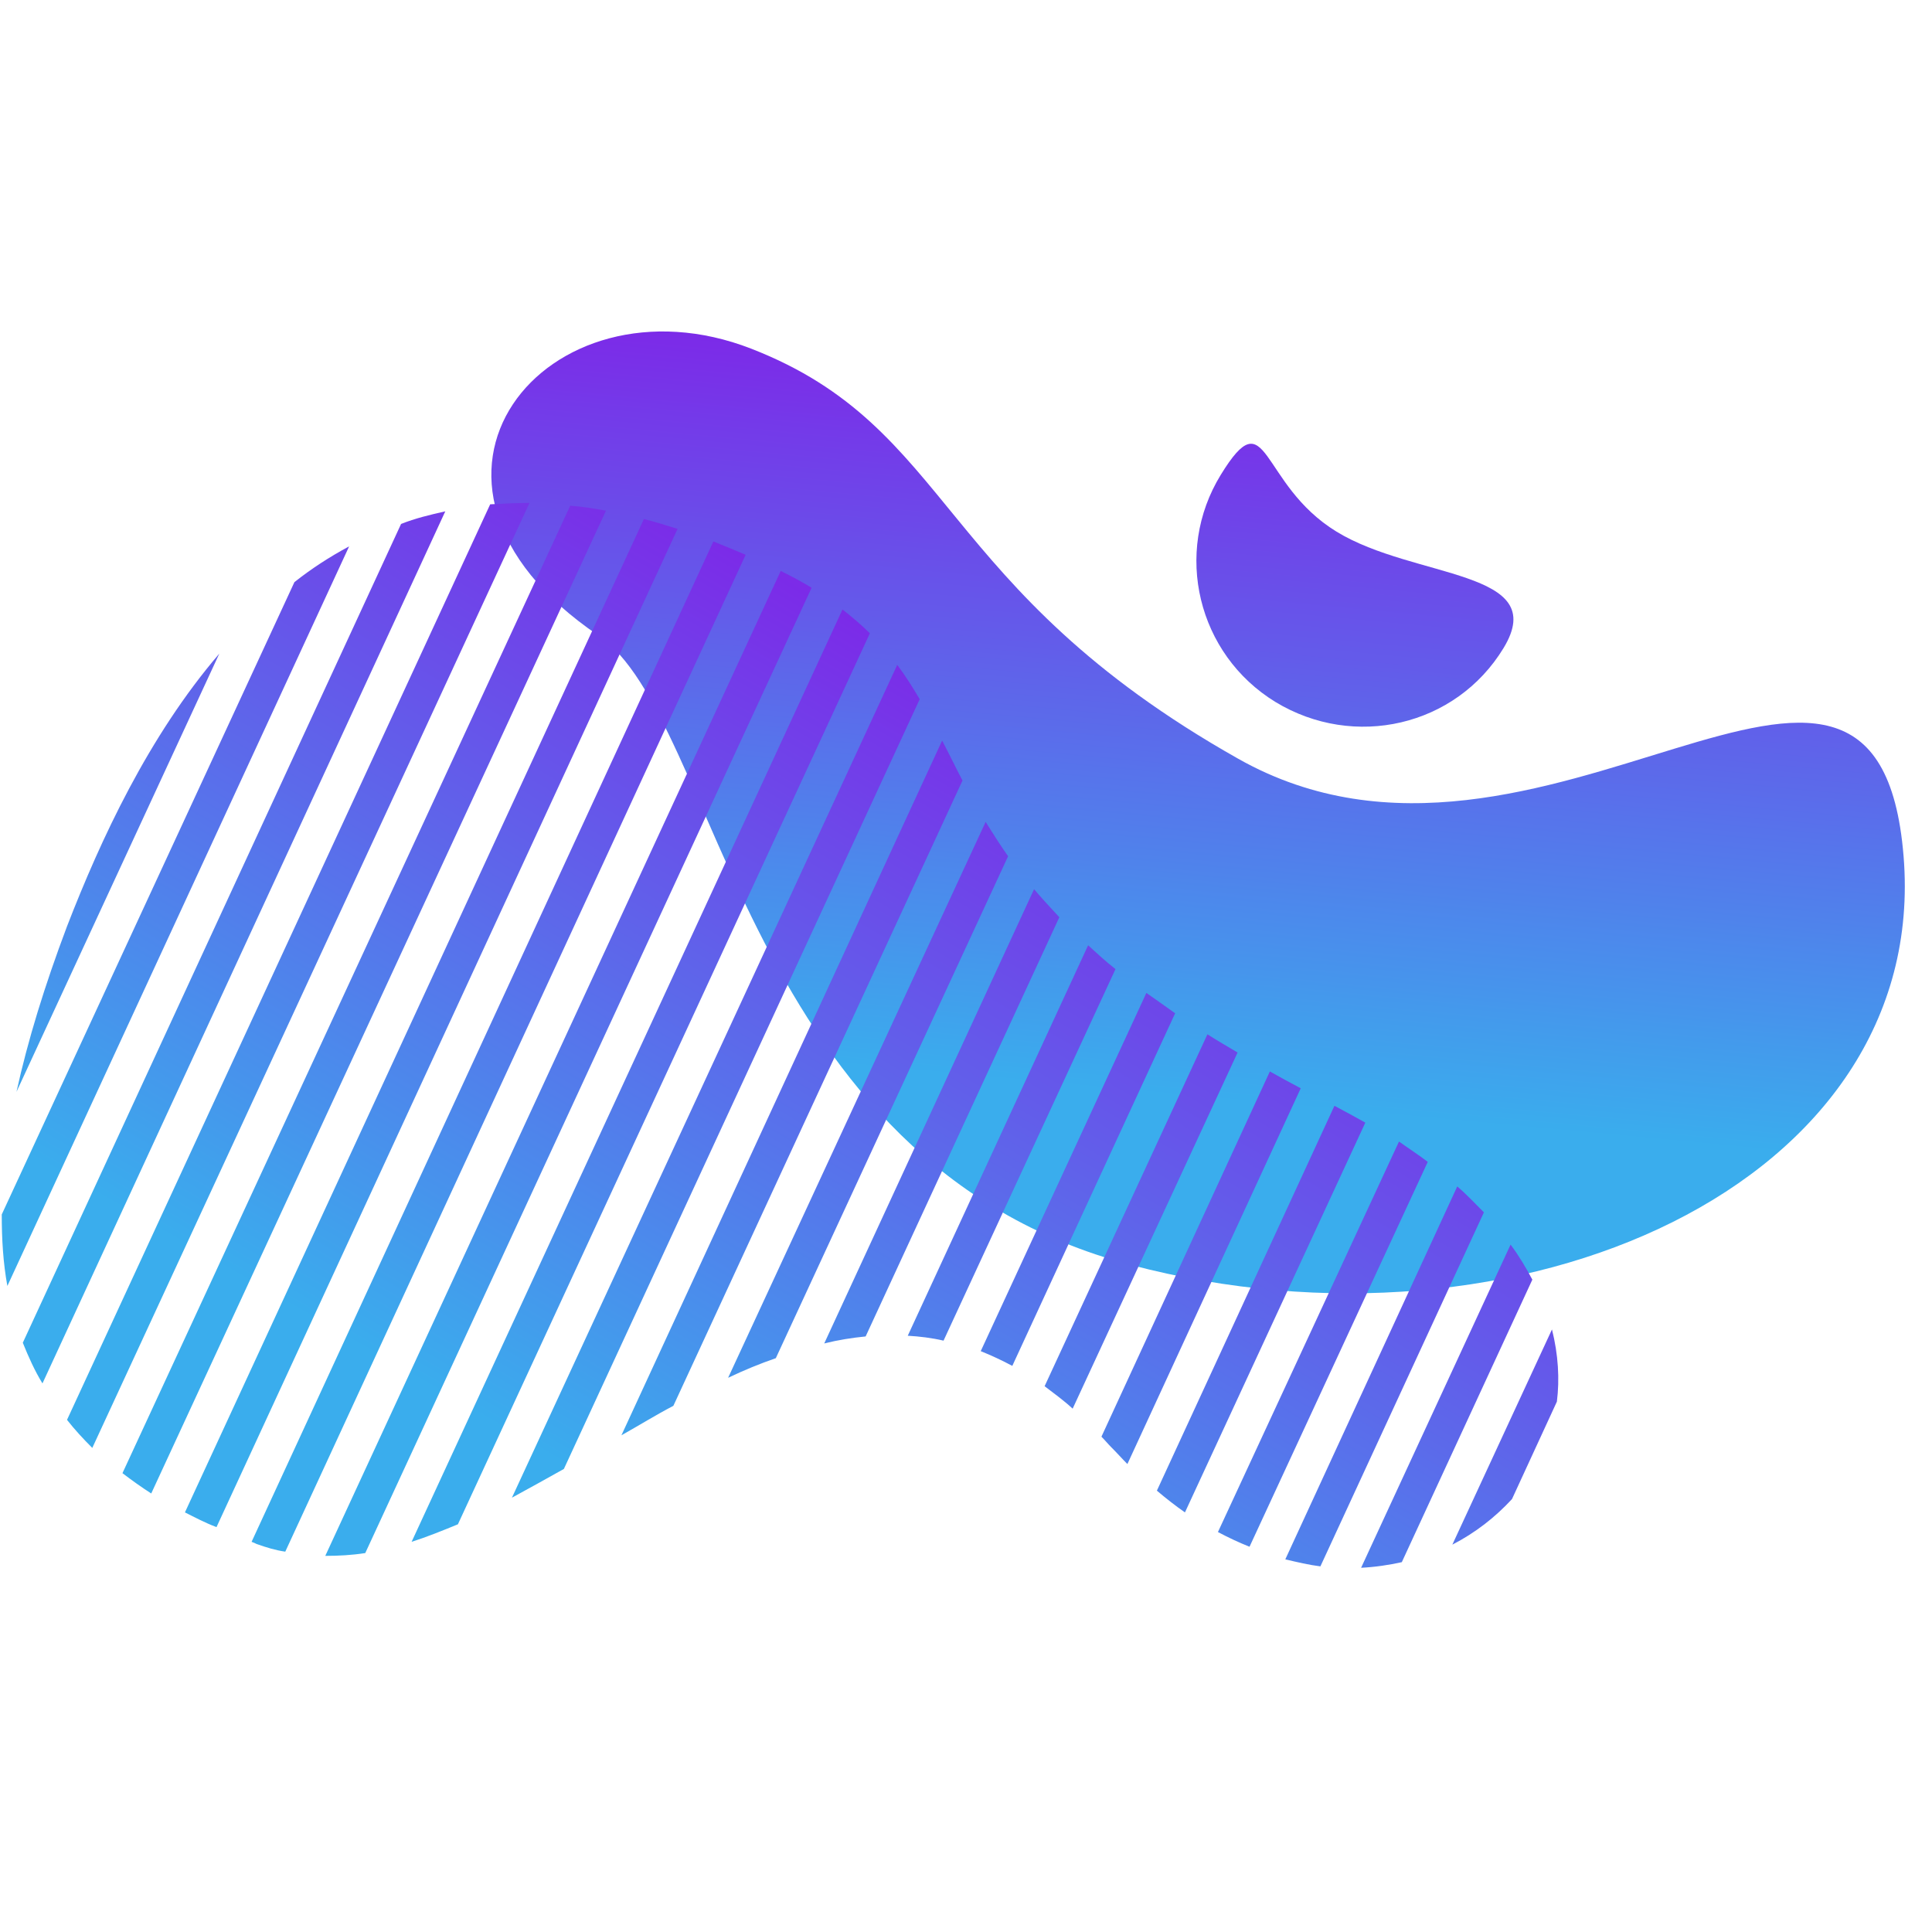 <svg xmlns="http://www.w3.org/2000/svg" xmlns:xlink="http://www.w3.org/1999/xlink" width="500" zoomAndPan="magnify" viewBox="0 0 375 375" height="500" preserveAspectRatio="xMidYMid meet" version="1.0"><defs><clipPath id="id1"><path d="M 95 64 L 370 64 L 370 252 L 95 252 Z M 95 64 " clip-rule="nonzero"/></clipPath><clipPath id="id2"><path d="M 116.125 123.332 C 139.688 139.391 144.184 225.656 219.512 245.523 C 294.836 265.391 374.66 229.875 369.484 166.195 C 364.305 102.516 299.195 180.48 240.352 147.281 C 181.508 114.082 185.32 83.055 145.816 67.68 C 106.316 52.305 71.855 93.262 116.125 123.332 Z M 116.125 123.332 " clip-rule="nonzero"/></clipPath><linearGradient x1="-503.985" gradientTransform="matrix(1.111, 0.787, -0.788, 1.11, 1143.751, 268.494)" y1="477.656" x2="-682.962" gradientUnits="userSpaceOnUse" y2="167.662" id="id3"><stop stop-opacity="1" stop-color="rgb(22.699%, 67.799%, 92.899%)" offset="0"/><stop stop-opacity="1" stop-color="rgb(22.699%, 67.799%, 92.899%)" offset="0.25"/><stop stop-opacity="1" stop-color="rgb(22.699%, 67.799%, 92.899%)" offset="0.375"/><stop stop-opacity="1" stop-color="rgb(22.699%, 67.799%, 92.899%)" offset="0.38"/><stop stop-opacity="1" stop-color="rgb(22.699%, 67.799%, 92.899%)" offset="0.391"/><stop stop-opacity="1" stop-color="rgb(23.013%, 67.177%, 92.876%)" offset="0.395"/><stop stop-opacity="1" stop-color="rgb(23.328%, 66.556%, 92.853%)" offset="0.398"/><stop stop-opacity="1" stop-color="rgb(23.683%, 65.849%, 92.827%)" offset="0.402"/><stop stop-opacity="1" stop-color="rgb(24.04%, 65.144%, 92.801%)" offset="0.406"/><stop stop-opacity="1" stop-color="rgb(24.396%, 64.438%, 92.775%)" offset="0.41"/><stop stop-opacity="1" stop-color="rgb(24.753%, 63.733%, 92.749%)" offset="0.414"/><stop stop-opacity="1" stop-color="rgb(25.108%, 63.026%, 92.722%)" offset="0.418"/><stop stop-opacity="1" stop-color="rgb(25.465%, 62.321%, 92.696%)" offset="0.422"/><stop stop-opacity="1" stop-color="rgb(25.821%, 61.615%, 92.67%)" offset="0.426"/><stop stop-opacity="1" stop-color="rgb(26.178%, 60.91%, 92.644%)" offset="0.43"/><stop stop-opacity="1" stop-color="rgb(26.534%, 60.204%, 92.618%)" offset="0.434"/><stop stop-opacity="1" stop-color="rgb(26.891%, 59.499%, 92.592%)" offset="0.438"/><stop stop-opacity="1" stop-color="rgb(27.246%, 58.792%, 92.566%)" offset="0.441"/><stop stop-opacity="1" stop-color="rgb(27.602%, 58.087%, 92.54%)" offset="0.445"/><stop stop-opacity="1" stop-color="rgb(27.957%, 57.381%, 92.513%)" offset="0.449"/><stop stop-opacity="1" stop-color="rgb(28.314%, 56.676%, 92.487%)" offset="0.453"/><stop stop-opacity="1" stop-color="rgb(28.67%, 55.969%, 92.461%)" offset="0.457"/><stop stop-opacity="1" stop-color="rgb(29.027%, 55.264%, 92.435%)" offset="0.461"/><stop stop-opacity="1" stop-color="rgb(29.382%, 54.559%, 92.409%)" offset="0.465"/><stop stop-opacity="1" stop-color="rgb(29.739%, 53.854%, 92.383%)" offset="0.469"/><stop stop-opacity="1" stop-color="rgb(30.095%, 53.148%, 92.357%)" offset="0.473"/><stop stop-opacity="1" stop-color="rgb(30.452%, 52.443%, 92.331%)" offset="0.477"/><stop stop-opacity="1" stop-color="rgb(30.807%, 51.736%, 92.303%)" offset="0.48"/><stop stop-opacity="1" stop-color="rgb(31.165%, 51.031%, 92.278%)" offset="0.484"/><stop stop-opacity="1" stop-color="rgb(31.52%, 50.325%, 92.252%)" offset="0.488"/><stop stop-opacity="1" stop-color="rgb(31.877%, 49.62%, 92.226%)" offset="0.492"/><stop stop-opacity="1" stop-color="rgb(32.233%, 48.914%, 92.2%)" offset="0.496"/><stop stop-opacity="1" stop-color="rgb(32.59%, 48.209%, 92.174%)" offset="0.5"/><stop stop-opacity="1" stop-color="rgb(32.945%, 47.502%, 92.148%)" offset="0.504"/><stop stop-opacity="1" stop-color="rgb(33.302%, 46.797%, 92.122%)" offset="0.508"/><stop stop-opacity="1" stop-color="rgb(33.658%, 46.091%, 92.094%)" offset="0.512"/><stop stop-opacity="1" stop-color="rgb(34.015%, 45.386%, 92.068%)" offset="0.516"/><stop stop-opacity="1" stop-color="rgb(34.37%, 44.679%, 92.043%)" offset="0.52"/><stop stop-opacity="1" stop-color="rgb(34.727%, 43.974%, 92.017%)" offset="0.523"/><stop stop-opacity="1" stop-color="rgb(35.083%, 43.268%, 91.991%)" offset="0.527"/><stop stop-opacity="1" stop-color="rgb(35.44%, 42.563%, 91.965%)" offset="0.531"/><stop stop-opacity="1" stop-color="rgb(35.796%, 41.856%, 91.939%)" offset="0.535"/><stop stop-opacity="1" stop-color="rgb(36.153%, 41.151%, 91.913%)" offset="0.539"/><stop stop-opacity="1" stop-color="rgb(36.508%, 40.445%, 91.885%)" offset="0.543"/><stop stop-opacity="1" stop-color="rgb(36.865%, 39.74%, 91.859%)" offset="0.547"/><stop stop-opacity="1" stop-color="rgb(37.221%, 39.034%, 91.833%)" offset="0.551"/><stop stop-opacity="1" stop-color="rgb(37.578%, 38.329%, 91.808%)" offset="0.555"/><stop stop-opacity="1" stop-color="rgb(37.933%, 37.622%, 91.782%)" offset="0.559"/><stop stop-opacity="1" stop-color="rgb(38.29%, 36.917%, 91.756%)" offset="0.562"/><stop stop-opacity="1" stop-color="rgb(38.646%, 36.212%, 91.73%)" offset="0.566"/><stop stop-opacity="1" stop-color="rgb(39.003%, 35.507%, 91.704%)" offset="0.57"/><stop stop-opacity="1" stop-color="rgb(39.359%, 34.801%, 91.676%)" offset="0.574"/><stop stop-opacity="1" stop-color="rgb(39.716%, 34.096%, 91.65%)" offset="0.578"/><stop stop-opacity="1" stop-color="rgb(40.071%, 33.389%, 91.624%)" offset="0.582"/><stop stop-opacity="1" stop-color="rgb(40.428%, 32.684%, 91.599%)" offset="0.586"/><stop stop-opacity="1" stop-color="rgb(40.784%, 31.978%, 91.573%)" offset="0.59"/><stop stop-opacity="1" stop-color="rgb(41.141%, 31.273%, 91.547%)" offset="0.594"/><stop stop-opacity="1" stop-color="rgb(41.496%, 30.566%, 91.521%)" offset="0.598"/><stop stop-opacity="1" stop-color="rgb(41.853%, 29.861%, 91.495%)" offset="0.602"/><stop stop-opacity="1" stop-color="rgb(42.209%, 29.155%, 91.467%)" offset="0.605"/><stop stop-opacity="1" stop-color="rgb(42.566%, 28.45%, 91.441%)" offset="0.609"/><stop stop-opacity="1" stop-color="rgb(42.921%, 27.744%, 91.415%)" offset="0.613"/><stop stop-opacity="1" stop-color="rgb(43.279%, 27.039%, 91.389%)" offset="0.617"/><stop stop-opacity="1" stop-color="rgb(43.634%, 26.332%, 91.364%)" offset="0.621"/><stop stop-opacity="1" stop-color="rgb(43.991%, 25.627%, 91.338%)" offset="0.625"/><stop stop-opacity="1" stop-color="rgb(44.347%, 24.921%, 91.312%)" offset="0.629"/><stop stop-opacity="1" stop-color="rgb(44.704%, 24.216%, 91.286%)" offset="0.633"/><stop stop-opacity="1" stop-color="rgb(45.059%, 23.509%, 91.258%)" offset="0.637"/><stop stop-opacity="1" stop-color="rgb(45.416%, 22.804%, 91.232%)" offset="0.641"/><stop stop-opacity="1" stop-color="rgb(45.772%, 22.098%, 91.206%)" offset="0.645"/><stop stop-opacity="1" stop-color="rgb(46.129%, 21.393%, 91.18%)" offset="0.648"/><stop stop-opacity="1" stop-color="rgb(46.484%, 20.686%, 91.154%)" offset="0.652"/><stop stop-opacity="1" stop-color="rgb(46.841%, 19.981%, 91.129%)" offset="0.656"/><stop stop-opacity="1" stop-color="rgb(47.197%, 19.275%, 91.103%)" offset="0.66"/><stop stop-opacity="1" stop-color="rgb(47.554%, 18.57%, 91.077%)" offset="0.664"/><stop stop-opacity="1" stop-color="rgb(47.91%, 17.865%, 91.049%)" offset="0.668"/><stop stop-opacity="1" stop-color="rgb(48.267%, 17.16%, 91.023%)" offset="0.672"/><stop stop-opacity="1" stop-color="rgb(48.433%, 16.829%, 91.011%)" offset="0.676"/><stop stop-opacity="1" stop-color="rgb(48.599%, 16.499%, 90.999%)" offset="0.68"/><stop stop-opacity="1" stop-color="rgb(48.599%, 16.499%, 90.999%)" offset="0.688"/><stop stop-opacity="1" stop-color="rgb(48.599%, 16.499%, 90.999%)" offset="0.75"/><stop stop-opacity="1" stop-color="rgb(48.599%, 16.499%, 90.999%)" offset="1"/></linearGradient><clipPath id="id4"><path d="M 0 97 L 303 97 L 303 304.305 L 0 304.305 Z M 0 97 " clip-rule="nonzero"/></clipPath><clipPath id="id5"><path d="M 42.566 126.871 L 3.203 211.914 C 5.383 201.98 8.648 191.367 13.008 179.801 C 19.547 162.93 28.809 142.926 42.566 126.871 Z M 0.34 235.727 C 0.34 240.625 0.613 245.113 1.43 249.605 L 67.766 106.051 C 63.953 108.094 60.41 110.406 57.145 112.992 Z M 4.426 260.625 C 5.516 263.348 6.742 266.07 8.242 268.52 L 86.43 99.25 C 83.434 99.93 80.57 100.609 77.848 101.699 Z M 13.008 275.594 C 14.508 277.5 16.141 279.27 17.914 281.039 L 102.773 97.617 C 100.188 97.617 97.598 97.754 95.145 97.887 Z M 23.77 285.938 C 25.539 287.297 27.449 288.656 29.355 289.883 L 117.621 99.113 C 115.305 98.703 112.855 98.297 110.676 98.16 Z M 35.895 293.555 C 37.801 294.508 39.844 295.598 42.023 296.414 L 131.516 102.652 C 129.336 101.969 127.156 101.289 124.977 100.746 Z M 48.832 299.27 C 49.242 299.406 49.516 299.543 49.785 299.68 C 51.695 300.359 53.465 300.902 55.371 301.176 L 144.73 107.684 C 142.551 106.734 140.508 105.918 138.461 105.102 Z M 63.137 301.992 C 65.723 301.992 68.312 301.855 70.898 301.449 L 157.531 114.082 C 155.762 112.992 153.719 111.902 151.539 110.816 Z M 79.891 299.27 C 82.887 298.316 85.883 297.094 88.879 295.867 L 168.84 122.926 C 167.203 121.293 165.434 119.797 163.527 118.297 Z M 99.367 290.699 C 102.637 288.93 106.043 287.023 109.449 285.121 L 178.512 135.715 C 177.148 133.402 175.785 131.227 174.152 129.047 Z M 120.617 278.59 C 124.023 276.684 127.293 274.641 130.699 272.871 L 186.82 151.5 C 185.457 148.914 184.23 146.328 182.867 143.742 Z M 141.324 267.43 C 144.457 265.934 147.453 264.707 150.586 263.621 L 195.672 166.195 C 194.039 163.883 192.676 161.703 191.312 159.527 Z M 159.984 260.762 C 162.707 260.082 165.297 259.676 168.02 259.402 L 205.617 178.031 C 203.848 176.129 202.211 174.359 200.711 172.59 Z M 176.195 259.266 C 178.512 259.402 180.824 259.676 183.141 260.219 L 216.516 188.102 C 214.605 186.605 212.836 184.973 211.203 183.477 Z M 190.359 262.258 C 192.402 263.074 194.445 264.027 196.488 265.117 L 228.094 196.676 C 226.184 195.312 224.277 193.953 222.508 192.727 Z M 202.758 269.062 C 204.527 270.422 206.434 271.785 208.203 273.418 L 240.215 204.293 C 238.172 203.07 236.266 201.98 234.359 200.758 Z M 213.789 278.859 C 214.469 279.539 215.016 280.223 215.695 280.902 C 216.785 281.988 217.738 283.078 218.828 284.168 L 252.473 211.234 C 250.43 210.145 248.387 209.055 246.48 207.969 Z M 224.551 289.336 C 226.32 290.836 228.227 292.332 230 293.555 L 265.008 217.902 C 263.098 216.812 261.055 215.723 259.012 214.637 Z M 236.402 297.367 C 238.445 298.453 240.488 299.406 242.531 300.223 L 277.129 225.52 C 275.359 224.16 273.453 222.938 271.543 221.574 Z M 249.477 302.672 C 251.793 303.215 254.109 303.762 256.289 304.031 L 288.027 235.316 C 286.391 233.684 284.758 231.918 282.852 230.285 Z M 264.188 304.305 C 266.914 304.168 269.637 303.762 272.09 303.215 L 297.426 248.379 C 296.199 246.066 294.836 243.754 293.203 241.578 Z M 301.238 258.043 L 281.898 299.816 C 286.391 297.5 290.207 294.508 293.477 290.969 L 302.191 272.055 C 302.738 267.703 302.465 262.941 301.238 258.043 Z M 301.238 258.043 " clip-rule="nonzero"/></clipPath><linearGradient x1="61.28" gradientTransform="matrix(1.362, 0, 0, 1.361, 0.341, 64.279)" y1="211.78" x2="182.555" gradientUnits="userSpaceOnUse" y2="1.726" id="id6"><stop stop-opacity="1" stop-color="rgb(22.699%, 67.799%, 92.899%)" offset="0"/><stop stop-opacity="1" stop-color="rgb(22.699%, 67.799%, 92.899%)" offset="0.125"/><stop stop-opacity="1" stop-color="rgb(22.699%, 67.799%, 92.899%)" offset="0.188"/><stop stop-opacity="1" stop-color="rgb(22.729%, 67.737%, 92.896%)" offset="0.219"/><stop stop-opacity="1" stop-color="rgb(22.955%, 67.29%, 92.88%)" offset="0.223"/><stop stop-opacity="1" stop-color="rgb(23.151%, 66.905%, 92.867%)" offset="0.227"/><stop stop-opacity="1" stop-color="rgb(23.344%, 66.519%, 92.851%)" offset="0.23"/><stop stop-opacity="1" stop-color="rgb(23.54%, 66.133%, 92.838%)" offset="0.234"/><stop stop-opacity="1" stop-color="rgb(23.735%, 65.747%, 92.822%)" offset="0.238"/><stop stop-opacity="1" stop-color="rgb(23.93%, 65.361%, 92.809%)" offset="0.242"/><stop stop-opacity="1" stop-color="rgb(24.124%, 64.975%, 92.795%)" offset="0.246"/><stop stop-opacity="1" stop-color="rgb(24.319%, 64.59%, 92.781%)" offset="0.25"/><stop stop-opacity="1" stop-color="rgb(24.513%, 64.204%, 92.766%)" offset="0.254"/><stop stop-opacity="1" stop-color="rgb(24.709%, 63.818%, 92.752%)" offset="0.258"/><stop stop-opacity="1" stop-color="rgb(24.902%, 63.432%, 92.737%)" offset="0.262"/><stop stop-opacity="1" stop-color="rgb(25.098%, 63.048%, 92.723%)" offset="0.266"/><stop stop-opacity="1" stop-color="rgb(25.293%, 62.662%, 92.708%)" offset="0.27"/><stop stop-opacity="1" stop-color="rgb(25.488%, 62.276%, 92.694%)" offset="0.273"/><stop stop-opacity="1" stop-color="rgb(25.682%, 61.89%, 92.68%)" offset="0.277"/><stop stop-opacity="1" stop-color="rgb(25.877%, 61.505%, 92.667%)" offset="0.281"/><stop stop-opacity="1" stop-color="rgb(26.071%, 61.119%, 92.651%)" offset="0.285"/><stop stop-opacity="1" stop-color="rgb(26.266%, 60.733%, 92.638%)" offset="0.289"/><stop stop-opacity="1" stop-color="rgb(26.46%, 60.347%, 92.622%)" offset="0.293"/><stop stop-opacity="1" stop-color="rgb(26.656%, 59.962%, 92.609%)" offset="0.297"/><stop stop-opacity="1" stop-color="rgb(26.851%, 59.576%, 92.593%)" offset="0.301"/><stop stop-opacity="1" stop-color="rgb(27.046%, 59.19%, 92.58%)" offset="0.305"/><stop stop-opacity="1" stop-color="rgb(27.24%, 58.804%, 92.566%)" offset="0.309"/><stop stop-opacity="1" stop-color="rgb(27.435%, 58.42%, 92.552%)" offset="0.312"/><stop stop-opacity="1" stop-color="rgb(27.629%, 58.034%, 92.537%)" offset="0.316"/><stop stop-opacity="1" stop-color="rgb(27.824%, 57.648%, 92.523%)" offset="0.32"/><stop stop-opacity="1" stop-color="rgb(28.018%, 57.262%, 92.508%)" offset="0.324"/><stop stop-opacity="1" stop-color="rgb(28.214%, 56.876%, 92.494%)" offset="0.328"/><stop stop-opacity="1" stop-color="rgb(28.409%, 56.49%, 92.48%)" offset="0.332"/><stop stop-opacity="1" stop-color="rgb(28.604%, 56.105%, 92.467%)" offset="0.336"/><stop stop-opacity="1" stop-color="rgb(28.798%, 55.719%, 92.451%)" offset="0.34"/><stop stop-opacity="1" stop-color="rgb(28.993%, 55.333%, 92.438%)" offset="0.344"/><stop stop-opacity="1" stop-color="rgb(29.187%, 54.947%, 92.422%)" offset="0.348"/><stop stop-opacity="1" stop-color="rgb(29.382%, 54.562%, 92.409%)" offset="0.352"/><stop stop-opacity="1" stop-color="rgb(29.576%, 54.176%, 92.393%)" offset="0.355"/><stop stop-opacity="1" stop-color="rgb(29.771%, 53.79%, 92.38%)" offset="0.359"/><stop stop-opacity="1" stop-color="rgb(29.965%, 53.404%, 92.366%)" offset="0.363"/><stop stop-opacity="1" stop-color="rgb(30.161%, 53.02%, 92.352%)" offset="0.367"/><stop stop-opacity="1" stop-color="rgb(30.356%, 52.634%, 92.337%)" offset="0.371"/><stop stop-opacity="1" stop-color="rgb(30.551%, 52.248%, 92.323%)" offset="0.375"/><stop stop-opacity="1" stop-color="rgb(30.745%, 51.862%, 92.308%)" offset="0.379"/><stop stop-opacity="1" stop-color="rgb(30.94%, 51.477%, 92.294%)" offset="0.383"/><stop stop-opacity="1" stop-color="rgb(31.134%, 51.091%, 92.281%)" offset="0.387"/><stop stop-opacity="1" stop-color="rgb(31.329%, 50.705%, 92.267%)" offset="0.391"/><stop stop-opacity="1" stop-color="rgb(31.523%, 50.319%, 92.252%)" offset="0.395"/><stop stop-opacity="1" stop-color="rgb(31.718%, 49.934%, 92.238%)" offset="0.398"/><stop stop-opacity="1" stop-color="rgb(31.914%, 49.548%, 92.223%)" offset="0.402"/><stop stop-opacity="1" stop-color="rgb(32.109%, 49.162%, 92.209%)" offset="0.406"/><stop stop-opacity="1" stop-color="rgb(32.303%, 48.776%, 92.194%)" offset="0.41"/><stop stop-opacity="1" stop-color="rgb(32.498%, 48.392%, 92.18%)" offset="0.414"/><stop stop-opacity="1" stop-color="rgb(32.692%, 48.006%, 92.166%)" offset="0.418"/><stop stop-opacity="1" stop-color="rgb(32.887%, 47.62%, 92.152%)" offset="0.422"/><stop stop-opacity="1" stop-color="rgb(33.081%, 47.234%, 92.137%)" offset="0.426"/><stop stop-opacity="1" stop-color="rgb(33.276%, 46.848%, 92.123%)" offset="0.43"/><stop stop-opacity="1" stop-color="rgb(33.472%, 46.461%, 92.108%)" offset="0.434"/><stop stop-opacity="1" stop-color="rgb(33.667%, 46.077%, 92.094%)" offset="0.438"/><stop stop-opacity="1" stop-color="rgb(33.861%, 45.691%, 92.079%)" offset="0.441"/><stop stop-opacity="1" stop-color="rgb(34.056%, 45.305%, 92.065%)" offset="0.445"/><stop stop-opacity="1" stop-color="rgb(34.25%, 44.919%, 92.052%)" offset="0.449"/><stop stop-opacity="1" stop-color="rgb(34.445%, 44.534%, 92.038%)" offset="0.453"/><stop stop-opacity="1" stop-color="rgb(34.639%, 44.148%, 92.023%)" offset="0.457"/><stop stop-opacity="1" stop-color="rgb(34.834%, 43.762%, 92.009%)" offset="0.461"/><stop stop-opacity="1" stop-color="rgb(35.028%, 43.376%, 91.994%)" offset="0.465"/><stop stop-opacity="1" stop-color="rgb(35.223%, 42.992%, 91.98%)" offset="0.469"/><stop stop-opacity="1" stop-color="rgb(35.419%, 42.606%, 91.966%)" offset="0.473"/><stop stop-opacity="1" stop-color="rgb(35.614%, 42.22%, 91.953%)" offset="0.477"/><stop stop-opacity="1" stop-color="rgb(35.808%, 41.833%, 91.937%)" offset="0.48"/><stop stop-opacity="1" stop-color="rgb(36.003%, 41.449%, 91.924%)" offset="0.484"/><stop stop-opacity="1" stop-color="rgb(36.197%, 41.063%, 91.908%)" offset="0.488"/><stop stop-opacity="1" stop-color="rgb(36.392%, 40.677%, 91.895%)" offset="0.492"/><stop stop-opacity="1" stop-color="rgb(36.586%, 40.291%, 91.879%)" offset="0.496"/><stop stop-opacity="1" stop-color="rgb(36.781%, 39.906%, 91.866%)" offset="0.5"/><stop stop-opacity="1" stop-color="rgb(36.977%, 39.52%, 91.852%)" offset="0.504"/><stop stop-opacity="1" stop-color="rgb(37.172%, 39.134%, 91.838%)" offset="0.508"/><stop stop-opacity="1" stop-color="rgb(37.366%, 38.748%, 91.823%)" offset="0.512"/><stop stop-opacity="1" stop-color="rgb(37.561%, 38.362%, 91.809%)" offset="0.516"/><stop stop-opacity="1" stop-color="rgb(37.755%, 37.976%, 91.794%)" offset="0.52"/><stop stop-opacity="1" stop-color="rgb(37.95%, 37.592%, 91.78%)" offset="0.523"/><stop stop-opacity="1" stop-color="rgb(38.144%, 37.206%, 91.765%)" offset="0.527"/><stop stop-opacity="1" stop-color="rgb(38.339%, 36.819%, 91.751%)" offset="0.531"/><stop stop-opacity="1" stop-color="rgb(38.535%, 36.433%, 91.737%)" offset="0.535"/><stop stop-opacity="1" stop-color="rgb(38.73%, 36.049%, 91.724%)" offset="0.539"/><stop stop-opacity="1" stop-color="rgb(38.924%, 35.663%, 91.708%)" offset="0.543"/><stop stop-opacity="1" stop-color="rgb(39.119%, 35.277%, 91.695%)" offset="0.547"/><stop stop-opacity="1" stop-color="rgb(39.313%, 34.891%, 91.679%)" offset="0.551"/><stop stop-opacity="1" stop-color="rgb(39.508%, 34.506%, 91.666%)" offset="0.555"/><stop stop-opacity="1" stop-color="rgb(39.702%, 34.12%, 91.652%)" offset="0.559"/><stop stop-opacity="1" stop-color="rgb(39.897%, 33.734%, 91.638%)" offset="0.562"/><stop stop-opacity="1" stop-color="rgb(40.092%, 33.348%, 91.623%)" offset="0.566"/><stop stop-opacity="1" stop-color="rgb(40.288%, 32.964%, 91.609%)" offset="0.57"/><stop stop-opacity="1" stop-color="rgb(40.482%, 32.578%, 91.594%)" offset="0.574"/><stop stop-opacity="1" stop-color="rgb(40.677%, 32.191%, 91.58%)" offset="0.578"/><stop stop-opacity="1" stop-color="rgb(40.871%, 31.805%, 91.565%)" offset="0.582"/><stop stop-opacity="1" stop-color="rgb(41.066%, 31.421%, 91.551%)" offset="0.586"/><stop stop-opacity="1" stop-color="rgb(41.26%, 31.035%, 91.537%)" offset="0.59"/><stop stop-opacity="1" stop-color="rgb(41.455%, 30.649%, 91.524%)" offset="0.594"/><stop stop-opacity="1" stop-color="rgb(41.649%, 30.263%, 91.508%)" offset="0.598"/><stop stop-opacity="1" stop-color="rgb(41.844%, 29.878%, 91.495%)" offset="0.602"/><stop stop-opacity="1" stop-color="rgb(42.039%, 29.492%, 91.479%)" offset="0.605"/><stop stop-opacity="1" stop-color="rgb(42.235%, 29.106%, 91.466%)" offset="0.609"/><stop stop-opacity="1" stop-color="rgb(42.429%, 28.72%, 91.452%)" offset="0.613"/><stop stop-opacity="1" stop-color="rgb(42.624%, 28.334%, 91.438%)" offset="0.617"/><stop stop-opacity="1" stop-color="rgb(42.818%, 27.948%, 91.423%)" offset="0.621"/><stop stop-opacity="1" stop-color="rgb(43.013%, 27.563%, 91.409%)" offset="0.625"/><stop stop-opacity="1" stop-color="rgb(43.207%, 27.177%, 91.394%)" offset="0.629"/><stop stop-opacity="1" stop-color="rgb(43.402%, 26.791%, 91.38%)" offset="0.633"/><stop stop-opacity="1" stop-color="rgb(43.597%, 26.405%, 91.365%)" offset="0.637"/><stop stop-opacity="1" stop-color="rgb(43.793%, 26.021%, 91.351%)" offset="0.641"/><stop stop-opacity="1" stop-color="rgb(43.987%, 25.635%, 91.338%)" offset="0.645"/><stop stop-opacity="1" stop-color="rgb(44.182%, 25.249%, 91.324%)" offset="0.648"/><stop stop-opacity="1" stop-color="rgb(44.376%, 24.863%, 91.309%)" offset="0.652"/><stop stop-opacity="1" stop-color="rgb(44.571%, 24.478%, 91.295%)" offset="0.656"/><stop stop-opacity="1" stop-color="rgb(44.765%, 24.092%, 91.28%)" offset="0.66"/><stop stop-opacity="1" stop-color="rgb(44.96%, 23.706%, 91.266%)" offset="0.664"/><stop stop-opacity="1" stop-color="rgb(45.155%, 23.32%, 91.251%)" offset="0.668"/><stop stop-opacity="1" stop-color="rgb(45.351%, 22.935%, 91.237%)" offset="0.672"/><stop stop-opacity="1" stop-color="rgb(45.544%, 22.549%, 91.223%)" offset="0.676"/><stop stop-opacity="1" stop-color="rgb(45.74%, 22.163%, 91.209%)" offset="0.68"/><stop stop-opacity="1" stop-color="rgb(45.934%, 21.777%, 91.194%)" offset="0.684"/><stop stop-opacity="1" stop-color="rgb(46.129%, 21.393%, 91.18%)" offset="0.688"/><stop stop-opacity="1" stop-color="rgb(46.323%, 21.007%, 91.165%)" offset="0.691"/><stop stop-opacity="1" stop-color="rgb(46.518%, 20.621%, 91.151%)" offset="0.695"/><stop stop-opacity="1" stop-color="rgb(46.713%, 20.235%, 91.138%)" offset="0.699"/><stop stop-opacity="1" stop-color="rgb(46.909%, 19.849%, 91.124%)" offset="0.703"/><stop stop-opacity="1" stop-color="rgb(47.102%, 19.463%, 91.109%)" offset="0.707"/><stop stop-opacity="1" stop-color="rgb(47.298%, 19.078%, 91.095%)" offset="0.711"/><stop stop-opacity="1" stop-color="rgb(47.491%, 18.692%, 91.08%)" offset="0.715"/><stop stop-opacity="1" stop-color="rgb(47.687%, 18.306%, 91.066%)" offset="0.719"/><stop stop-opacity="1" stop-color="rgb(47.881%, 17.92%, 91.051%)" offset="0.723"/><stop stop-opacity="1" stop-color="rgb(48.076%, 17.535%, 91.037%)" offset="0.727"/><stop stop-opacity="1" stop-color="rgb(48.27%, 17.149%, 91.023%)" offset="0.73"/><stop stop-opacity="1" stop-color="rgb(48.465%, 16.763%, 91.01%)" offset="0.734"/><stop stop-opacity="1" stop-color="rgb(48.532%, 16.631%, 91.003%)" offset="0.75"/><stop stop-opacity="1" stop-color="rgb(48.599%, 16.499%, 90.999%)" offset="1"/></linearGradient><clipPath id="id7"><path d="M 232 86 L 294 86 L 294 142 L 232 142 Z M 232 86 " clip-rule="nonzero"/></clipPath><clipPath id="id8"><path d="M 247.57 136.258 C 232.449 127.008 227.684 107.277 236.945 92.172 C 246.207 77.07 244.301 93.941 259.422 103.195 C 274.543 112.449 301.102 110.543 291.84 125.781 C 282.578 141.023 262.828 145.512 247.57 136.258 Z M 247.57 136.258 " clip-rule="nonzero"/></clipPath><linearGradient x1="-587.512" gradientTransform="matrix(1.111, 0.787, -0.788, 1.11, 1143.751, 268.494)" y1="332.985" x2="-637.046" gradientUnits="userSpaceOnUse" y2="247.19" id="id9"><stop stop-opacity="1" stop-color="rgb(29.552%, 54.225%, 92.397%)" offset="0"/><stop stop-opacity="1" stop-color="rgb(29.651%, 54.03%, 92.389%)" offset="0.008"/><stop stop-opacity="1" stop-color="rgb(29.848%, 53.639%, 92.374%)" offset="0.016"/><stop stop-opacity="1" stop-color="rgb(30.045%, 53.249%, 92.36%)" offset="0.023"/><stop stop-opacity="1" stop-color="rgb(30.241%, 52.858%, 92.346%)" offset="0.031"/><stop stop-opacity="1" stop-color="rgb(30.438%, 52.467%, 92.331%)" offset="0.039"/><stop stop-opacity="1" stop-color="rgb(30.637%, 52.077%, 92.317%)" offset="0.047"/><stop stop-opacity="1" stop-color="rgb(30.833%, 51.686%, 92.302%)" offset="0.055"/><stop stop-opacity="1" stop-color="rgb(31.03%, 51.297%, 92.288%)" offset="0.062"/><stop stop-opacity="1" stop-color="rgb(31.227%, 50.906%, 92.273%)" offset="0.07"/><stop stop-opacity="1" stop-color="rgb(31.425%, 50.516%, 92.259%)" offset="0.078"/><stop stop-opacity="1" stop-color="rgb(31.622%, 50.125%, 92.244%)" offset="0.086"/><stop stop-opacity="1" stop-color="rgb(31.819%, 49.734%, 92.23%)" offset="0.094"/><stop stop-opacity="1" stop-color="rgb(32.016%, 49.344%, 92.215%)" offset="0.102"/><stop stop-opacity="1" stop-color="rgb(32.214%, 48.953%, 92.201%)" offset="0.109"/><stop stop-opacity="1" stop-color="rgb(32.411%, 48.563%, 92.186%)" offset="0.117"/><stop stop-opacity="1" stop-color="rgb(32.608%, 48.172%, 92.172%)" offset="0.125"/><stop stop-opacity="1" stop-color="rgb(32.805%, 47.781%, 92.157%)" offset="0.133"/><stop stop-opacity="1" stop-color="rgb(33.003%, 47.391%, 92.143%)" offset="0.141"/><stop stop-opacity="1" stop-color="rgb(33.2%, 47%, 92.128%)" offset="0.148"/><stop stop-opacity="1" stop-color="rgb(33.397%, 46.609%, 92.114%)" offset="0.156"/><stop stop-opacity="1" stop-color="rgb(33.594%, 46.219%, 92.099%)" offset="0.164"/><stop stop-opacity="1" stop-color="rgb(33.792%, 45.828%, 92.085%)" offset="0.172"/><stop stop-opacity="1" stop-color="rgb(33.989%, 45.438%, 92.07%)" offset="0.18"/><stop stop-opacity="1" stop-color="rgb(34.186%, 45.047%, 92.056%)" offset="0.188"/><stop stop-opacity="1" stop-color="rgb(34.383%, 44.656%, 92.041%)" offset="0.195"/><stop stop-opacity="1" stop-color="rgb(34.579%, 44.266%, 92.027%)" offset="0.203"/><stop stop-opacity="1" stop-color="rgb(34.778%, 43.875%, 92.012%)" offset="0.211"/><stop stop-opacity="1" stop-color="rgb(34.975%, 43.484%, 91.998%)" offset="0.219"/><stop stop-opacity="1" stop-color="rgb(35.172%, 43.094%, 91.985%)" offset="0.227"/><stop stop-opacity="1" stop-color="rgb(35.368%, 42.703%, 91.969%)" offset="0.234"/><stop stop-opacity="1" stop-color="rgb(35.567%, 42.313%, 91.956%)" offset="0.242"/><stop stop-opacity="1" stop-color="rgb(35.764%, 41.922%, 91.94%)" offset="0.25"/><stop stop-opacity="1" stop-color="rgb(35.96%, 41.531%, 91.927%)" offset="0.258"/><stop stop-opacity="1" stop-color="rgb(36.157%, 41.141%, 91.911%)" offset="0.266"/><stop stop-opacity="1" stop-color="rgb(36.356%, 40.75%, 91.898%)" offset="0.273"/><stop stop-opacity="1" stop-color="rgb(36.552%, 40.359%, 91.882%)" offset="0.281"/><stop stop-opacity="1" stop-color="rgb(36.749%, 39.969%, 91.869%)" offset="0.289"/><stop stop-opacity="1" stop-color="rgb(36.946%, 39.578%, 91.853%)" offset="0.297"/><stop stop-opacity="1" stop-color="rgb(37.144%, 39.188%, 91.84%)" offset="0.305"/><stop stop-opacity="1" stop-color="rgb(37.341%, 38.797%, 91.824%)" offset="0.312"/><stop stop-opacity="1" stop-color="rgb(37.538%, 38.406%, 91.811%)" offset="0.32"/><stop stop-opacity="1" stop-color="rgb(37.735%, 38.016%, 91.795%)" offset="0.328"/><stop stop-opacity="1" stop-color="rgb(37.933%, 37.625%, 91.782%)" offset="0.336"/><stop stop-opacity="1" stop-color="rgb(38.13%, 37.234%, 91.766%)" offset="0.344"/><stop stop-opacity="1" stop-color="rgb(38.327%, 36.844%, 91.753%)" offset="0.352"/><stop stop-opacity="1" stop-color="rgb(38.524%, 36.453%, 91.737%)" offset="0.359"/><stop stop-opacity="1" stop-color="rgb(38.722%, 36.063%, 91.724%)" offset="0.367"/><stop stop-opacity="1" stop-color="rgb(38.919%, 35.672%, 91.708%)" offset="0.369"/><stop stop-opacity="1" stop-color="rgb(39.018%, 35.477%, 91.702%)" offset="0.375"/><stop stop-opacity="1" stop-color="rgb(39.116%, 35.281%, 91.695%)" offset="0.383"/><stop stop-opacity="1" stop-color="rgb(39.313%, 34.891%, 91.679%)" offset="0.391"/><stop stop-opacity="1" stop-color="rgb(39.51%, 34.5%, 91.666%)" offset="0.398"/><stop stop-opacity="1" stop-color="rgb(39.708%, 34.109%, 91.65%)" offset="0.406"/><stop stop-opacity="1" stop-color="rgb(39.905%, 33.719%, 91.637%)" offset="0.414"/><stop stop-opacity="1" stop-color="rgb(40.102%, 33.328%, 91.621%)" offset="0.422"/><stop stop-opacity="1" stop-color="rgb(40.298%, 32.938%, 91.608%)" offset="0.43"/><stop stop-opacity="1" stop-color="rgb(40.497%, 32.547%, 91.594%)" offset="0.438"/><stop stop-opacity="1" stop-color="rgb(40.694%, 32.156%, 91.579%)" offset="0.445"/><stop stop-opacity="1" stop-color="rgb(40.891%, 31.766%, 91.565%)" offset="0.453"/><stop stop-opacity="1" stop-color="rgb(41.087%, 31.375%, 91.55%)" offset="0.461"/><stop stop-opacity="1" stop-color="rgb(41.286%, 30.984%, 91.536%)" offset="0.469"/><stop stop-opacity="1" stop-color="rgb(41.483%, 30.594%, 91.521%)" offset="0.477"/><stop stop-opacity="1" stop-color="rgb(41.679%, 30.203%, 91.507%)" offset="0.484"/><stop stop-opacity="1" stop-color="rgb(41.876%, 29.813%, 91.492%)" offset="0.492"/><stop stop-opacity="1" stop-color="rgb(42.075%, 29.422%, 91.478%)" offset="0.5"/><stop stop-opacity="1" stop-color="rgb(42.271%, 29.031%, 91.463%)" offset="0.508"/><stop stop-opacity="1" stop-color="rgb(42.468%, 28.641%, 91.449%)" offset="0.516"/><stop stop-opacity="1" stop-color="rgb(42.665%, 28.252%, 91.434%)" offset="0.523"/><stop stop-opacity="1" stop-color="rgb(42.863%, 27.861%, 91.42%)" offset="0.531"/><stop stop-opacity="1" stop-color="rgb(43.06%, 27.47%, 91.405%)" offset="0.539"/><stop stop-opacity="1" stop-color="rgb(43.257%, 27.08%, 91.391%)" offset="0.547"/><stop stop-opacity="1" stop-color="rgb(43.454%, 26.689%, 91.376%)" offset="0.555"/><stop stop-opacity="1" stop-color="rgb(43.651%, 26.299%, 91.362%)" offset="0.562"/><stop stop-opacity="1" stop-color="rgb(43.849%, 25.908%, 91.347%)" offset="0.57"/><stop stop-opacity="1" stop-color="rgb(44.046%, 25.517%, 91.333%)" offset="0.578"/><stop stop-opacity="1" stop-color="rgb(44.243%, 25.127%, 91.318%)" offset="0.586"/><stop stop-opacity="1" stop-color="rgb(44.44%, 24.736%, 91.304%)" offset="0.594"/><stop stop-opacity="1" stop-color="rgb(44.638%, 24.345%, 91.289%)" offset="0.602"/><stop stop-opacity="1" stop-color="rgb(44.835%, 23.955%, 91.275%)" offset="0.609"/><stop stop-opacity="1" stop-color="rgb(45.032%, 23.564%, 91.26%)" offset="0.617"/><stop stop-opacity="1" stop-color="rgb(45.229%, 23.174%, 91.246%)" offset="0.625"/><stop stop-opacity="1" stop-color="rgb(45.427%, 22.783%, 91.232%)" offset="0.631"/><stop stop-opacity="1" stop-color="rgb(45.526%, 22.588%, 91.225%)" offset="0.633"/><stop stop-opacity="1" stop-color="rgb(45.624%, 22.392%, 91.217%)" offset="0.641"/><stop stop-opacity="1" stop-color="rgb(45.821%, 22.002%, 91.203%)" offset="0.648"/><stop stop-opacity="1" stop-color="rgb(46.017%, 21.611%, 91.188%)" offset="0.656"/><stop stop-opacity="1" stop-color="rgb(46.216%, 21.22%, 91.174%)" offset="0.664"/><stop stop-opacity="1" stop-color="rgb(46.413%, 20.83%, 91.159%)" offset="0.672"/><stop stop-opacity="1" stop-color="rgb(46.609%, 20.439%, 91.145%)" offset="0.68"/><stop stop-opacity="1" stop-color="rgb(46.806%, 20.049%, 91.13%)" offset="0.688"/><stop stop-opacity="1" stop-color="rgb(47.005%, 19.658%, 91.116%)" offset="0.695"/><stop stop-opacity="1" stop-color="rgb(47.202%, 19.267%, 91.101%)" offset="0.703"/><stop stop-opacity="1" stop-color="rgb(47.398%, 18.877%, 91.087%)" offset="0.711"/><stop stop-opacity="1" stop-color="rgb(47.595%, 18.486%, 91.072%)" offset="0.719"/><stop stop-opacity="1" stop-color="rgb(47.794%, 18.095%, 91.058%)" offset="0.727"/><stop stop-opacity="1" stop-color="rgb(47.99%, 17.705%, 91.043%)" offset="0.734"/><stop stop-opacity="1" stop-color="rgb(48.187%, 17.314%, 91.029%)" offset="0.742"/><stop stop-opacity="1" stop-color="rgb(48.384%, 16.924%, 91.014%)" offset="0.75"/><stop stop-opacity="1" stop-color="rgb(48.541%, 16.614%, 91.003%)" offset="1"/></linearGradient></defs><g clip-path="url(#id1)"><g clip-path="url(#id2)"><path fill="url(#id3)" d="M 173.18 -90.426 L -28.801 194.086 L 273.332 408.117 L 475.312 123.609 Z M 173.18 -90.426 " fill-rule="nonzero"/></g></g><g clip-path="url(#id4)"><g clip-path="url(#id5)"><path fill="url(#id6)" d="M 0.34 97.617 L 0.34 304.305 L 302.738 304.305 L 302.738 97.617 Z M 0.34 97.617 " fill-rule="nonzero"/></g></g><g clip-path="url(#id7)"><g clip-path="url(#id8)"><path fill="url(#id9)" d="M 252.25 42.461 L 195.352 122.609 L 276.535 180.121 L 333.434 99.973 Z M 252.25 42.461 " fill-rule="nonzero"/></g></g></svg>